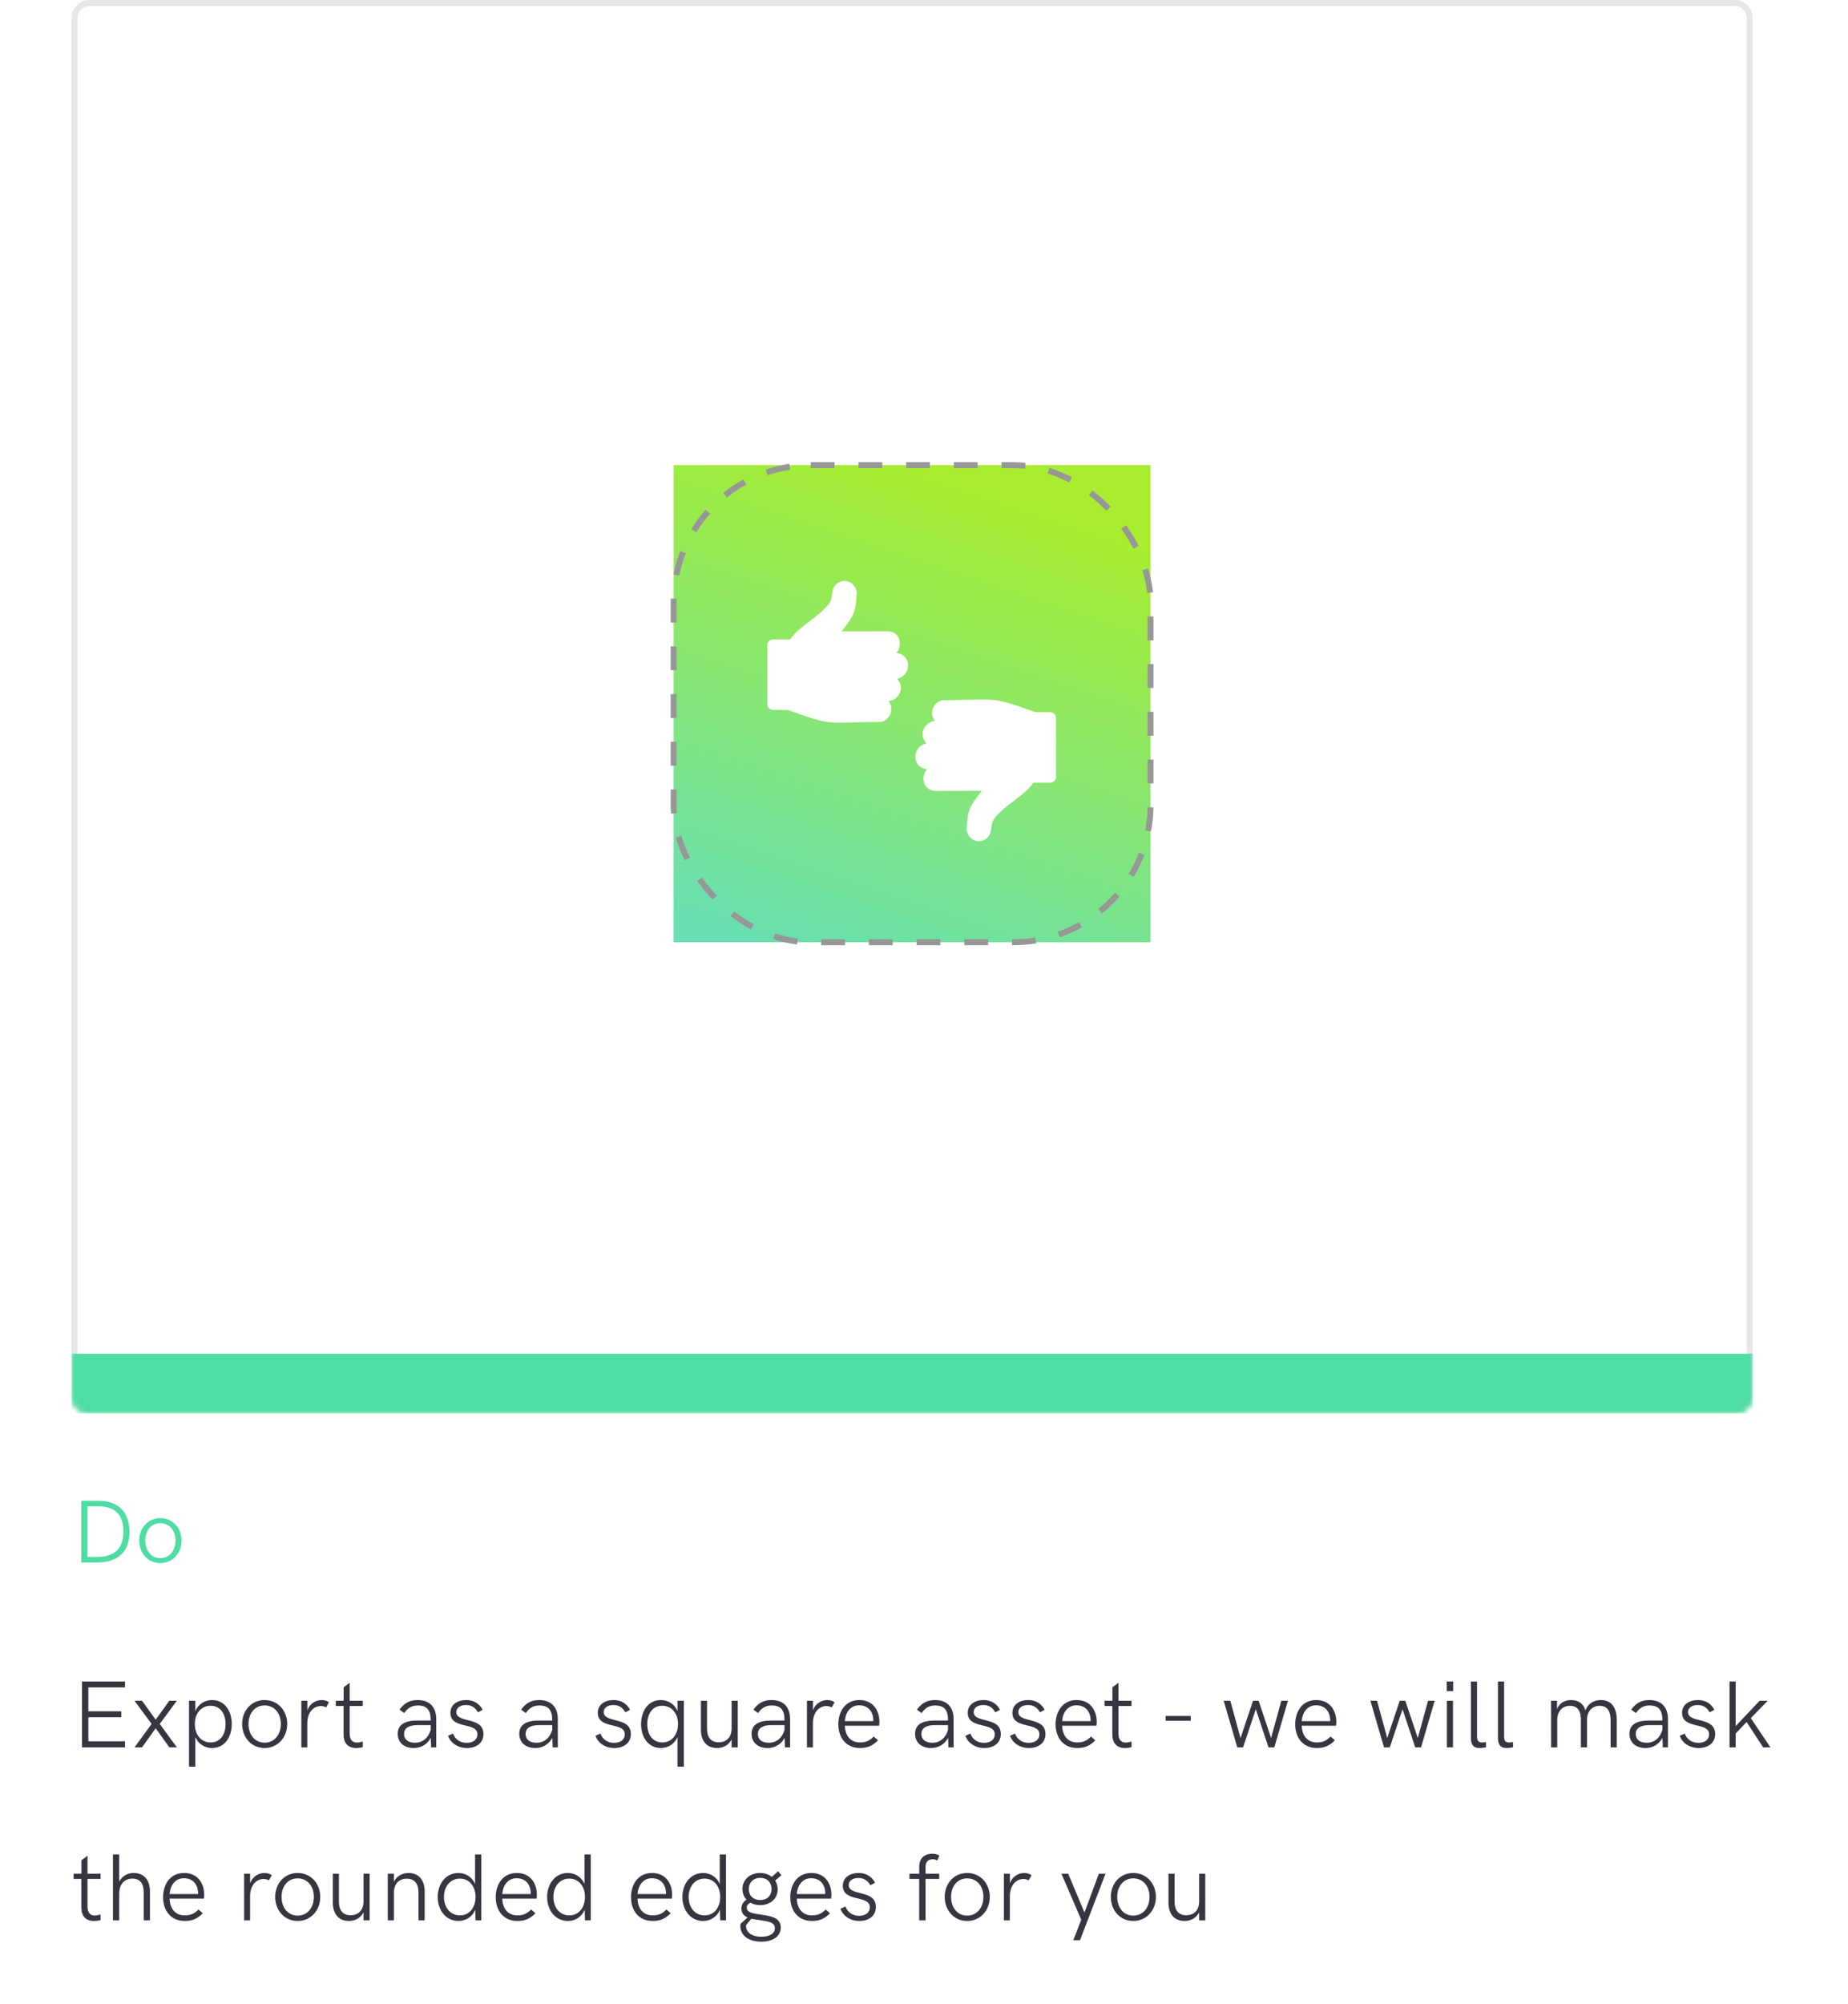 <svg width="310" height="336" viewBox="0 0 286 336" fill="none" xmlns="http://www.w3.org/2000/svg">
<path d="M1.641 262H4.417C7.815 262 9.712 260.14 9.712 256.902C9.712 253.533 7.859 251.651 4.431 251.651H1.641V262ZM2.644 261.07V252.581H4.417C7.317 252.581 8.709 253.98 8.709 256.866C8.709 259.737 7.083 261.07 4.329 261.07H2.644ZM14.89 262.11C16.977 262.11 18.45 260.425 18.45 258.323C18.45 256.236 16.977 254.566 14.89 254.566C12.81 254.566 11.36 256.236 11.36 258.323C11.36 260.433 12.81 262.11 14.89 262.11ZM14.89 261.268C13.308 261.268 12.363 259.949 12.363 258.323C12.363 256.705 13.308 255.416 14.89 255.416C16.487 255.416 17.446 256.712 17.446 258.323C17.446 259.942 16.487 261.268 14.89 261.268Z" fill="#4EDDA4"/>
<path d="M1.75 293H8.969V291.984H2.82V287.953H8.352V286.961H2.82V282.953H8.969V281.961H1.75V293ZM10.568 293H11.834L14.115 289.797L16.404 293H17.67L14.795 289.078L17.662 285.195H16.396L14.115 288.367L11.826 285.195H10.568L13.435 289.078L10.568 293ZM19.707 296.234H20.769V291.281C21.261 292.422 22.316 293.117 23.558 293.117C25.668 293.117 26.878 291.32 26.878 289.102C26.878 286.891 25.668 285.07 23.574 285.07C22.339 285.07 21.261 285.766 20.769 286.922V285.195H19.707V296.234ZM23.332 292.18C21.707 292.18 20.683 290.852 20.683 289.102C20.683 287.352 21.707 286.031 23.332 286.031C24.964 286.031 25.839 287.367 25.839 289.102C25.839 290.828 24.964 292.18 23.332 292.18ZM32.384 293.117C34.611 293.117 36.181 291.32 36.181 289.078C36.181 286.852 34.611 285.07 32.384 285.07C30.165 285.07 28.618 286.852 28.618 289.078C28.618 291.328 30.165 293.117 32.384 293.117ZM32.384 292.219C30.697 292.219 29.689 290.812 29.689 289.078C29.689 287.352 30.697 285.977 32.384 285.977C34.087 285.977 35.111 287.359 35.111 289.078C35.111 290.805 34.087 292.219 32.384 292.219ZM38.546 293H39.546V289.016C39.546 286.898 40.78 286.078 41.819 286.078C42.132 286.078 42.437 286.156 42.71 286.305L43.179 285.445C42.843 285.195 42.398 285.07 41.96 285.07C41.03 285.07 39.944 285.625 39.554 286.828V285.195H38.546V293ZM47.755 293.117C48.192 293.117 48.614 293.039 48.856 292.961L48.841 292.016C48.622 292.102 48.27 292.203 47.927 292.203C47.098 292.203 46.661 291.75 46.661 290.648V286.07H48.848V285.195H46.661V282.18L45.645 282.938V285.195H44.333V286.07H45.63V290.812C45.63 292.305 46.372 293.117 47.755 293.117ZM58.071 285.07C56.688 285.07 55.782 285.633 55.024 286.68L55.813 287.258C56.352 286.453 57.039 285.984 58.078 285.984C59.641 285.984 60.242 286.766 60.242 288.414V288.508H57.992C55.977 288.508 54.719 289.148 54.719 290.734C54.719 292.234 55.828 293.117 57.414 293.117C58.578 293.117 59.664 292.547 60.25 291.414L60.321 293H61.18V288.234C61.18 286.273 60.071 285.07 58.071 285.07ZM57.61 292.234C56.438 292.234 55.774 291.656 55.774 290.766C55.774 289.828 56.508 289.273 58.047 289.273H60.242V290.07C59.883 291.352 58.969 292.234 57.61 292.234ZM66.326 293.117C67.85 293.117 69.1 292.328 69.1 290.766C69.1 287.773 64.545 289.023 64.545 287.086C64.545 286.391 65.186 285.906 66.193 285.906C67.147 285.906 67.795 286.43 68.17 287.133L68.967 286.703C68.42 285.672 67.459 285.07 66.225 285.07C64.733 285.07 63.553 285.828 63.553 287.219C63.553 290.039 68.084 288.695 68.084 290.812C68.084 291.633 67.459 292.25 66.279 292.25C65.068 292.25 64.295 291.531 63.998 290.695L63.162 291.062C63.561 292.25 64.787 293.117 66.326 293.117ZM78.463 285.07C77.08 285.07 76.173 285.633 75.416 286.68L76.205 287.258C76.744 286.453 77.431 285.984 78.47 285.984C80.033 285.984 80.634 286.766 80.634 288.414V288.508H78.384C76.369 288.508 75.111 289.148 75.111 290.734C75.111 292.234 76.22 293.117 77.806 293.117C78.97 293.117 80.056 292.547 80.642 291.414L80.713 293H81.572V288.234C81.572 286.273 80.463 285.07 78.463 285.07ZM78.002 292.234C76.83 292.234 76.166 291.656 76.166 290.766C76.166 289.828 76.9 289.273 78.439 289.273H80.634V290.07C80.275 291.352 79.361 292.234 78.002 292.234ZM91.052 293.117C92.575 293.117 93.825 292.328 93.825 290.766C93.825 287.773 89.271 289.023 89.271 287.086C89.271 286.391 89.911 285.906 90.919 285.906C91.872 285.906 92.521 286.43 92.896 287.133L93.692 286.703C93.146 285.672 92.185 285.07 90.95 285.07C89.458 285.07 88.278 285.828 88.278 287.219C88.278 290.039 92.81 288.695 92.81 290.812C92.81 291.633 92.185 292.25 91.005 292.25C89.794 292.25 89.021 291.531 88.724 290.695L87.888 291.062C88.286 292.25 89.513 293.117 91.052 293.117ZM102.714 296.234V285.195H101.651V286.922C101.159 285.766 100.081 285.07 98.847 285.07C96.753 285.07 95.542 286.891 95.542 289.102C95.542 291.32 96.753 293.117 98.862 293.117C100.104 293.117 101.159 292.422 101.651 291.281V296.234H102.714ZM99.089 292.18C97.456 292.18 96.581 290.828 96.581 289.102C96.581 287.367 97.456 286.031 99.089 286.031C100.714 286.031 101.737 287.352 101.737 289.102C101.737 290.852 100.714 292.18 99.089 292.18ZM108.282 293.117C109.313 293.117 110.243 292.625 110.727 291.672V293H111.751V285.195H110.727V289.805C110.727 291.328 109.868 292.156 108.555 292.156C107.274 292.156 106.602 291.32 106.602 289.898V285.195H105.579V290.133C105.61 291.82 106.454 293.117 108.282 293.117ZM117.428 285.07C116.045 285.07 115.139 285.633 114.381 286.68L115.17 287.258C115.709 286.453 116.397 285.984 117.436 285.984C118.998 285.984 119.6 286.766 119.6 288.414V288.508H117.35C115.334 288.508 114.077 289.148 114.077 290.734C114.077 292.234 115.186 293.117 116.772 293.117C117.936 293.117 119.022 292.547 119.608 291.414L119.678 293H120.537V288.234C120.537 286.273 119.428 285.07 117.428 285.07ZM116.967 292.234C115.795 292.234 115.131 291.656 115.131 290.766C115.131 289.828 115.866 289.273 117.405 289.273H119.6V290.07C119.241 291.352 118.327 292.234 116.967 292.234ZM123.363 293H124.363V289.016C124.363 286.898 125.598 286.078 126.637 286.078C126.949 286.078 127.254 286.156 127.527 286.305L127.996 285.445C127.66 285.195 127.215 285.07 126.777 285.07C125.848 285.07 124.762 285.625 124.371 286.828V285.195H123.363V293ZM132.267 293.117C133.525 293.117 134.408 292.734 135.283 291.82L134.564 291.188C133.861 291.922 133.213 292.18 132.275 292.18C130.705 292.18 129.799 291.117 129.721 289.375H135.471C135.502 289.258 135.525 288.945 135.525 288.68C135.525 287.133 134.689 285.07 132.142 285.07C129.869 285.07 128.627 286.93 128.627 289.133C128.627 291.375 129.916 293.117 132.267 293.117ZM129.721 288.609C129.853 287.047 130.713 285.953 132.135 285.953C133.682 285.953 134.385 287.062 134.478 288.117C134.502 288.273 134.502 288.445 134.494 288.609H129.721ZM144.857 285.07C143.474 285.07 142.568 285.633 141.81 286.68L142.599 287.258C143.138 286.453 143.826 285.984 144.865 285.984C146.427 285.984 147.029 286.766 147.029 288.414V288.508H144.779C142.763 288.508 141.505 289.148 141.505 290.734C141.505 292.234 142.615 293.117 144.201 293.117C145.365 293.117 146.451 292.547 147.037 291.414L147.107 293H147.966V288.234C147.966 286.273 146.857 285.07 144.857 285.07ZM144.396 292.234C143.224 292.234 142.56 291.656 142.56 290.766C142.56 289.828 143.294 289.273 144.833 289.273H147.029V290.07C146.669 291.352 145.755 292.234 144.396 292.234ZM153.112 293.117C154.636 293.117 155.886 292.328 155.886 290.766C155.886 287.773 151.331 289.023 151.331 287.086C151.331 286.391 151.972 285.906 152.98 285.906C153.933 285.906 154.581 286.43 154.956 287.133L155.753 286.703C155.206 285.672 154.245 285.07 153.011 285.07C151.519 285.07 150.339 285.828 150.339 287.219C150.339 290.039 154.87 288.695 154.87 290.812C154.87 291.633 154.245 292.25 153.066 292.25C151.855 292.25 151.081 291.531 150.784 290.695L149.948 291.062C150.347 292.25 151.573 293.117 153.112 293.117ZM160.602 293.117C162.126 293.117 163.376 292.328 163.376 290.766C163.376 287.773 158.821 289.023 158.821 287.086C158.821 286.391 159.462 285.906 160.47 285.906C161.423 285.906 162.071 286.43 162.446 287.133L163.243 286.703C162.696 285.672 161.735 285.07 160.501 285.07C159.009 285.07 157.829 285.828 157.829 287.219C157.829 290.039 162.36 288.695 162.36 290.812C162.36 291.633 161.735 292.25 160.556 292.25C159.345 292.25 158.571 291.531 158.274 290.695L157.438 291.062C157.837 292.25 159.063 293.117 160.602 293.117ZM168.717 293.117C169.975 293.117 170.858 292.734 171.733 291.82L171.014 291.188C170.311 291.922 169.663 292.18 168.725 292.18C167.155 292.18 166.249 291.117 166.171 289.375H171.921C171.952 289.258 171.975 288.945 171.975 288.68C171.975 287.133 171.139 285.07 168.592 285.07C166.319 285.07 165.077 286.93 165.077 289.133C165.077 291.375 166.366 293.117 168.717 293.117ZM166.171 288.609C166.303 287.047 167.163 285.953 168.585 285.953C170.132 285.953 170.835 287.062 170.928 288.117C170.952 288.273 170.952 288.445 170.944 288.609H166.171ZM176.715 293.117C177.153 293.117 177.575 293.039 177.817 292.961L177.801 292.016C177.582 292.102 177.231 292.203 176.887 292.203C176.059 292.203 175.622 291.75 175.622 290.648V286.07H177.809V285.195H175.622V282.18L174.606 282.938V285.195H173.293V286.07H174.59V290.812C174.59 292.305 175.332 293.117 176.715 293.117ZM183.531 288.539H187.75V287.734H183.531V288.539ZM195.55 293H196.527L198.66 286.617L200.792 293H201.769L204.05 285.195H202.941L201.222 291.438L199.136 285.195H198.191L196.097 291.445L194.386 285.195H193.277L195.55 293ZM208.908 293.117C210.165 293.117 211.048 292.734 211.923 291.82L211.204 291.188C210.501 291.922 209.853 292.18 208.915 292.18C207.345 292.18 206.439 291.117 206.361 289.375H212.111C212.142 289.258 212.165 288.945 212.165 288.68C212.165 287.133 211.329 285.07 208.783 285.07C206.509 285.07 205.267 286.93 205.267 289.133C205.267 291.375 206.556 293.117 208.908 293.117ZM206.361 288.609C206.493 287.047 207.353 285.953 208.775 285.953C210.322 285.953 211.025 287.062 211.118 288.117C211.142 288.273 211.142 288.445 211.134 288.609H206.361ZM220.161 293H221.137L223.27 286.617L225.403 293H226.38L228.661 285.195H227.552L225.833 291.438L223.747 285.195H222.802L220.708 291.445L218.997 285.195H217.887L220.161 293ZM230.69 283.562H231.768V281.961H230.69V283.562ZM230.713 293H231.737V285.195H230.713V293ZM236.18 293.117C236.516 293.117 236.938 293.062 237.282 292.992L237.266 292.109C237.032 292.156 236.797 292.188 236.633 292.188C235.852 292.188 235.774 291.688 235.774 291.086V281.961H234.742V291.352C234.742 292.453 235.071 293.117 236.18 293.117ZM240.717 293.117C241.053 293.117 241.475 293.062 241.818 292.992L241.803 292.109C241.568 292.156 241.334 292.188 241.17 292.188C240.389 292.188 240.311 291.688 240.311 291.086V281.961H239.279V291.352C239.279 292.453 239.607 293.117 240.717 293.117ZM248.197 293H249.228V288.375C249.228 287.016 250.048 286.039 251.353 286.039C252.634 286.039 253.189 286.898 253.189 288.281V293H254.22V288.375C254.22 287.016 255.041 286.039 256.337 286.039C257.666 286.039 258.181 286.945 258.181 288.562V293H259.212V288.438C259.212 286.438 258.4 285.07 256.525 285.07C255.369 285.07 254.408 285.656 253.947 286.797C253.595 285.602 252.689 285.07 251.541 285.07C250.494 285.07 249.619 285.555 249.189 286.555V285.195H248.189L248.197 293ZM264.687 285.07C263.304 285.07 262.398 285.633 261.64 286.68L262.429 287.258C262.968 286.453 263.656 285.984 264.695 285.984C266.257 285.984 266.859 286.766 266.859 288.414V288.508H264.609C262.593 288.508 261.335 289.148 261.335 290.734C261.335 292.234 262.445 293.117 264.031 293.117C265.195 293.117 266.281 292.547 266.867 291.414L266.937 293H267.796V288.234C267.796 286.273 266.687 285.07 264.687 285.07ZM264.226 292.234C263.054 292.234 262.39 291.656 262.39 290.766C262.39 289.828 263.124 289.273 264.663 289.273H266.859V290.07C266.499 291.352 265.585 292.234 264.226 292.234ZM272.943 293.117C274.466 293.117 275.716 292.328 275.716 290.766C275.716 287.773 271.161 289.023 271.161 287.086C271.161 286.391 271.802 285.906 272.81 285.906C273.763 285.906 274.411 286.43 274.786 287.133L275.583 286.703C275.036 285.672 274.075 285.07 272.841 285.07C271.349 285.07 270.169 285.828 270.169 287.219C270.169 290.039 274.7 288.695 274.7 290.812C274.7 291.633 274.075 292.25 272.896 292.25C271.685 292.25 270.911 291.531 270.614 290.695L269.778 291.062C270.177 292.25 271.403 293.117 272.943 293.117ZM278.128 293H279.159V290.688L280.995 288.758L283.761 293H284.987L281.698 288.109L284.526 285.195H283.175L279.159 289.438V281.961H278.128V293ZM3.773 322.117C4.211 322.117 4.633 322.039 4.875 321.961L4.859 321.016C4.641 321.102 4.289 321.203 3.945 321.203C3.117 321.203 2.68 320.75 2.68 319.648V315.07H4.867V314.195H2.68V311.18L1.664 311.938V314.195H0.352V315.07H1.648V319.812C1.648 321.305 2.391 322.117 3.773 322.117ZM6.951 322H7.998V317.547C7.998 316.055 8.803 315.016 10.193 315.016C11.56 315.016 12.107 315.906 12.107 317.297V322H13.154V317.055C13.123 315.367 12.248 314.07 10.428 314.07C9.396 314.07 8.49 314.57 7.998 315.523V310.961H6.951V322ZM18.996 322.117C20.253 322.117 21.136 321.734 22.011 320.82L21.293 320.188C20.589 320.922 19.941 321.18 19.003 321.18C17.433 321.18 16.527 320.117 16.449 318.375H22.199C22.23 318.258 22.253 317.945 22.253 317.68C22.253 316.133 21.418 314.07 18.871 314.07C16.597 314.07 15.355 315.93 15.355 318.133C15.355 320.375 16.644 322.117 18.996 322.117ZM16.449 317.609C16.582 316.047 17.441 314.953 18.863 314.953C20.41 314.953 21.113 316.062 21.207 317.117C21.23 317.273 21.23 317.445 21.222 317.609H16.449ZM28.952 322H29.952V318.016C29.952 315.898 31.187 315.078 32.226 315.078C32.538 315.078 32.843 315.156 33.116 315.305L33.585 314.445C33.249 314.195 32.804 314.07 32.366 314.07C31.437 314.07 30.351 314.625 29.96 315.828V314.195H28.952V322ZM37.927 322.117C40.153 322.117 41.723 320.32 41.723 318.078C41.723 315.852 40.153 314.07 37.927 314.07C35.708 314.07 34.161 315.852 34.161 318.078C34.161 320.328 35.708 322.117 37.927 322.117ZM37.927 321.219C36.239 321.219 35.231 319.812 35.231 318.078C35.231 316.352 36.239 314.977 37.927 314.977C39.63 314.977 40.653 316.359 40.653 318.078C40.653 319.805 39.63 321.219 37.927 321.219ZM46.534 322.117C47.565 322.117 48.495 321.625 48.979 320.672V322H50.002V314.195H48.979V318.805C48.979 320.328 48.12 321.156 46.807 321.156C45.526 321.156 44.854 320.32 44.854 318.898V314.195H43.831V319.133C43.862 320.82 44.706 322.117 46.534 322.117ZM53.047 322H54.078V317.383C54.078 315.867 54.93 315.031 56.25 315.031C57.532 315.031 58.203 315.875 58.203 317.297V322H59.235V317.055C59.203 315.367 58.344 314.07 56.524 314.07C55.492 314.07 54.571 314.57 54.078 315.523V314.195H53.047V322ZM64.912 322.117C66.162 322.117 67.248 321.406 67.733 320.227L67.772 322H68.74V310.961H67.693V315.914C67.209 314.766 66.123 314.07 64.897 314.07C62.795 314.07 61.428 315.883 61.428 318.086C61.428 320.312 62.795 322.117 64.912 322.117ZM65.139 321.18C63.514 321.18 62.475 319.828 62.475 318.086C62.475 316.359 63.514 315.016 65.139 315.016C66.764 315.016 67.772 316.344 67.772 318.086C67.772 319.852 66.764 321.18 65.139 321.18ZM74.801 322.117C76.058 322.117 76.941 321.734 77.816 320.82L77.097 320.188C76.394 320.922 75.746 321.18 74.808 321.18C73.238 321.18 72.332 320.117 72.254 318.375H78.004C78.035 318.258 78.058 317.945 78.058 317.68C78.058 316.133 77.222 314.07 74.676 314.07C72.402 314.07 71.16 315.93 71.16 318.133C71.16 320.375 72.449 322.117 74.801 322.117ZM72.254 317.609C72.387 316.047 73.246 314.953 74.668 314.953C76.215 314.953 76.918 316.062 77.012 317.117C77.035 317.273 77.035 317.445 77.027 317.609H72.254ZM83.267 322.117C84.517 322.117 85.603 321.406 86.088 320.227L86.127 322H87.095V310.961H86.048V315.914C85.564 314.766 84.478 314.07 83.252 314.07C81.15 314.07 79.783 315.883 79.783 318.086C79.783 320.312 81.15 322.117 83.267 322.117ZM83.494 321.18C81.869 321.18 80.83 319.828 80.83 318.086C80.83 316.359 81.869 315.016 83.494 315.016C85.119 315.016 86.127 316.344 86.127 318.086C86.127 319.852 85.119 321.18 83.494 321.18ZM97.489 322.117C98.747 322.117 99.63 321.734 100.505 320.82L99.786 320.188C99.083 320.922 98.435 321.18 97.497 321.18C95.927 321.18 95.021 320.117 94.942 318.375H100.692C100.724 318.258 100.747 317.945 100.747 317.68C100.747 316.133 99.911 314.07 97.364 314.07C95.091 314.07 93.849 315.93 93.849 318.133C93.849 320.375 95.138 322.117 97.489 322.117ZM94.942 317.609C95.075 316.047 95.935 314.953 97.357 314.953C98.903 314.953 99.607 316.062 99.7 317.117C99.724 317.273 99.724 317.445 99.716 317.609H94.942ZM105.956 322.117C107.206 322.117 108.292 321.406 108.776 320.227L108.815 322H109.784V310.961H108.737V315.914C108.253 314.766 107.167 314.07 105.94 314.07C103.839 314.07 102.472 315.883 102.472 318.086C102.472 320.312 103.839 322.117 105.956 322.117ZM106.182 321.18C104.557 321.18 103.518 319.828 103.518 318.086C103.518 316.359 104.557 315.016 106.182 315.016C107.807 315.016 108.815 316.344 108.815 318.086C108.815 319.852 107.807 321.18 106.182 321.18ZM115.735 321.062C114.344 320.859 113.266 320.734 113.266 319.875C113.266 319.508 113.462 319.242 113.883 319.055C114.344 319.312 114.907 319.461 115.524 319.461C117.173 319.461 118.454 318.414 118.454 316.812C118.454 316.25 118.298 315.75 118.032 315.336L119.079 314.453L118.532 313.781L117.469 314.719C116.954 314.305 116.266 314.07 115.501 314.07C113.837 314.07 112.54 315.18 112.54 316.758C112.54 317.461 112.79 318.07 113.219 318.531C112.665 318.914 112.376 319.383 112.376 320.039C112.376 320.828 112.805 321.266 113.399 321.531L112.219 322.609C112.204 322.711 112.196 322.812 112.196 322.953C112.196 324.492 113.493 325.586 115.712 325.586C117.61 325.586 118.969 324.742 118.969 323.219C118.969 321.547 117.313 321.305 115.735 321.062ZM115.532 314.891C116.696 314.891 117.43 315.664 117.43 316.773C117.43 317.859 116.704 318.609 115.524 318.609C114.344 318.609 113.61 317.852 113.61 316.766C113.61 315.672 114.376 314.891 115.532 314.891ZM115.704 324.766C114.29 324.766 113.258 324.172 113.149 323.078C113.141 323 113.133 322.922 113.133 322.828L114.04 321.742C114.477 321.844 114.946 321.906 115.383 321.969C116.868 322.18 117.985 322.328 117.985 323.32C117.985 324.234 117.087 324.766 115.704 324.766ZM124.209 322.117C125.467 322.117 126.35 321.734 127.225 320.82L126.506 320.188C125.803 320.922 125.155 321.18 124.217 321.18C122.647 321.18 121.741 320.117 121.662 318.375H127.412C127.444 318.258 127.467 317.945 127.467 317.68C127.467 316.133 126.631 314.07 124.084 314.07C121.811 314.07 120.569 315.93 120.569 318.133C120.569 320.375 121.858 322.117 124.209 322.117ZM121.662 317.609C121.795 316.047 122.655 314.953 124.077 314.953C125.623 314.953 126.327 316.062 126.42 317.117C126.444 317.273 126.444 317.445 126.436 317.609H121.662ZM132.152 322.117C133.676 322.117 134.926 321.328 134.926 319.766C134.926 316.773 130.371 318.023 130.371 316.086C130.371 315.391 131.012 314.906 132.02 314.906C132.973 314.906 133.621 315.43 133.996 316.133L134.793 315.703C134.246 314.672 133.285 314.07 132.051 314.07C130.559 314.07 129.379 314.828 129.379 316.219C129.379 319.039 133.91 317.695 133.91 319.812C133.91 320.633 133.285 321.25 132.106 321.25C130.895 321.25 130.121 320.531 129.824 319.695L128.988 320.062C129.387 321.25 130.613 322.117 132.152 322.117ZM142.195 322H143.257V315.07H145.547V314.195H143.257V313.078C143.257 312.18 143.711 311.766 144.507 311.766C144.742 311.766 144.984 311.852 145.234 311.984L145.578 311.133C145.218 310.953 144.828 310.844 144.414 310.844C143.117 310.844 142.203 311.578 142.203 312.984V314.195H140.57V315.07H142.195V322ZM150.24 322.117C152.466 322.117 154.037 320.32 154.037 318.078C154.037 315.852 152.466 314.07 150.24 314.07C148.021 314.07 146.474 315.852 146.474 318.078C146.474 320.328 148.021 322.117 150.24 322.117ZM150.24 321.219C148.552 321.219 147.544 319.812 147.544 318.078C147.544 316.352 148.552 314.977 150.24 314.977C151.943 314.977 152.966 316.359 152.966 318.078C152.966 319.805 151.943 321.219 150.24 321.219ZM156.402 322H157.402V318.016C157.402 315.898 158.636 315.078 159.675 315.078C159.987 315.078 160.292 315.156 160.566 315.305L161.034 314.445C160.698 314.195 160.253 314.07 159.816 314.07C158.886 314.07 157.8 314.625 157.409 315.828V314.195H156.402V322ZM168.046 325.344H169.171L173.452 314.195H172.327L169.921 320.695L167.186 314.195H166.053L169.374 321.906L168.046 325.344ZM178.106 322.117C180.332 322.117 181.903 320.32 181.903 318.078C181.903 315.852 180.332 314.07 178.106 314.07C175.887 314.07 174.34 315.852 174.34 318.078C174.34 320.328 175.887 322.117 178.106 322.117ZM178.106 321.219C176.418 321.219 175.411 319.812 175.411 318.078C175.411 316.352 176.418 314.977 178.106 314.977C179.809 314.977 180.832 316.359 180.832 318.078C180.832 319.805 179.809 321.219 178.106 321.219ZM186.713 322.117C187.744 322.117 188.674 321.625 189.158 320.672V322H190.182V314.195H189.158V318.805C189.158 320.328 188.299 321.156 186.987 321.156C185.705 321.156 185.033 320.32 185.033 318.898V314.195H184.01V319.133C184.041 320.82 184.885 322.117 186.713 322.117Z" fill="#363641"/>
<path fill-rule="evenodd" clip-rule="evenodd" d="M0 3C0 1.343 1.343 0 3 0H279C280.657 0 282 1.343 282 3V234C282 235.657 280.657 237 279 237H3C1.343 237 0 235.657 0 234V3Z" fill="white"/>
<path d="M0.5 3C0.5 1.619 1.619 0.5 3 0.5H279C280.381 0.5 281.5 1.619 281.5 3V234C281.5 235.381 280.381 236.5 279 236.5H3C1.619 236.5 0.5 235.381 0.5 234V3Z" stroke="#D1D1D1" stroke-opacity="0.5"/>
<mask id="mask0" mask-type="alpha" maskUnits="userSpaceOnUse" x="0" y="0" width="282" height="237">
<path fill-rule="evenodd" clip-rule="evenodd" d="M0 3C0 1.343 1.343 0 3 0H279C280.657 0 282 1.343 282 3V234C282 235.657 280.657 237 279 237H3C1.343 237 0 235.657 0 234V3Z" fill="white"/>
<path d="M0.5 3C0.5 1.619 1.619 0.5 3 0.5H279C280.381 0.5 281.5 1.619 281.5 3V234C281.5 235.381 280.381 236.5 279 236.5H3C1.619 236.5 0.5 235.381 0.5 234V3Z" stroke="white"/>
</mask>
<g mask="url(#mask0)">
<rect x="101" y="78" width="80" height="80" fill="url(#paint0_linear)"/>
<rect x="101" y="78" width="80" height="80" rx="23" stroke="#979797" stroke-dasharray="4 4"/>
<g filter="url(#filter0_d)">
<path fill-rule="evenodd" clip-rule="evenodd" d="M161.382 131.253L161.382 131.253C161.364 131.253 161.349 131.256 161.337 131.261C161.331 131.264 161.325 131.268 161.319 131.273C160.665 132.321 159.405 133.281 158.095 134.277C157.148 134.999 156.173 135.741 155.423 136.529C154.452 137.552 154.413 137.854 154.251 139.107L154.232 139.258C154.165 139.773 153.915 140.223 153.554 140.544C153.192 140.867 152.718 141.061 152.206 141.061C152.198 141.061 152.168 141.06 152.116 141.058C151.568 141.034 151.079 140.792 150.726 140.419C150.375 140.046 150.16 139.543 150.16 138.992C150.16 138.983 150.161 138.953 150.164 138.899C150.305 135.675 150.695 135.158 152.696 132.609L144.973 132.628V132.63C144.952 132.63 144.931 132.629 144.91 132.626C144.253 132.594 143.798 132.362 143.488 132.049C143.029 131.587 142.913 130.968 142.913 130.556C142.913 130.539 142.913 130.523 142.915 130.506C142.923 130.128 143.001 129.679 143.28 129.277C143.346 129.183 143.421 129.093 143.508 129.007C141.553 128.678 141.552 127.204 141.552 126.856C141.552 126.211 141.797 125.672 142.2 125.279C142.52 124.968 142.936 124.755 143.406 124.659C143.353 124.607 143.303 124.553 143.255 124.496C142.941 124.122 142.747 123.642 142.747 123.149C142.747 122.591 142.969 122.062 143.328 121.659C143.687 121.257 144.186 120.979 144.738 120.923L144.843 120.912C144.736 120.79 144.645 120.656 144.572 120.514C144.417 120.215 144.335 119.875 144.343 119.524C144.352 119.071 144.498 118.645 144.747 118.295C144.997 117.944 145.351 117.668 145.773 117.515L145.977 117.442L145.976 117.44C146.045 117.415 146.117 117.407 146.186 117.413C148.169 117.41 149.653 117.367 150.838 117.332C155.023 117.21 155.558 117.194 161.511 119.362C161.564 119.381 161.616 119.395 161.667 119.404C161.719 119.414 161.772 119.419 161.825 119.419L164.2 119.434C164.464 119.435 164.701 119.544 164.872 119.718C165.043 119.893 165.148 120.132 165.148 120.393V130.291C165.148 130.554 165.042 130.794 164.871 130.967C164.697 131.144 164.458 131.253 164.195 131.253H161.382Z" fill="#FFFFFE"/>
</g>
<g filter="url(#filter1_d)">
<path fill-rule="evenodd" clip-rule="evenodd" d="M120.481 107.225L120.481 107.225C120.499 107.225 120.514 107.222 120.526 107.217C120.532 107.214 120.538 107.21 120.544 107.205C121.197 106.157 122.458 105.198 123.767 104.201C124.715 103.479 125.69 102.737 126.439 101.949C127.411 100.926 127.45 100.625 127.612 99.371L127.631 99.22C127.698 98.705 127.947 98.255 128.308 97.934C128.671 97.611 129.145 97.417 129.657 97.417C129.665 97.417 129.695 97.418 129.747 97.42C130.294 97.445 130.784 97.686 131.137 98.059C131.488 98.432 131.703 98.935 131.703 99.486C131.703 99.495 131.701 99.525 131.699 99.579C131.558 102.803 131.168 103.32 129.167 105.869L136.89 105.85V105.848C136.911 105.848 136.932 105.849 136.953 105.852C137.61 105.884 138.064 106.116 138.375 106.429C138.833 106.891 138.95 107.51 138.95 107.922C138.95 107.939 138.949 107.956 138.948 107.972C138.94 108.35 138.861 108.799 138.582 109.201C138.517 109.295 138.442 109.385 138.355 109.471C140.31 109.8 140.31 111.274 140.31 111.622C140.31 112.268 140.066 112.806 139.662 113.199C139.343 113.51 138.926 113.723 138.456 113.819C138.51 113.871 138.56 113.926 138.608 113.982C138.921 114.356 139.116 114.836 139.116 115.33C139.116 115.887 138.893 116.416 138.535 116.819C138.176 117.221 137.677 117.499 137.125 117.555L137.02 117.566C137.126 117.688 137.217 117.822 137.291 117.965C137.446 118.263 137.527 118.603 137.52 118.954C137.511 119.407 137.364 119.833 137.116 120.183C136.866 120.534 136.512 120.811 136.089 120.963L135.886 121.036L135.887 121.038C135.817 121.063 135.746 121.072 135.677 121.065C133.694 121.068 132.21 121.111 131.025 121.146C126.84 121.268 126.305 121.284 120.351 119.116C120.299 119.097 120.247 119.083 120.196 119.074C120.143 119.064 120.09 119.059 120.037 119.059L117.663 119.044C117.399 119.043 117.161 118.934 116.991 118.76C116.82 118.585 116.714 118.347 116.714 118.085V108.187C116.714 107.924 116.82 107.685 116.992 107.511C117.165 107.334 117.404 107.225 117.667 107.225H120.481Z" fill="#FFFFFE"/>
</g>
<path fill-rule="evenodd" clip-rule="evenodd" d="M0 237H282V227H0V237Z" fill="#4EDDA4"/>
</g>
<defs>
<filter id="filter0_d" x="135.552" y="111.288" width="35.596" height="35.773" filterUnits="userSpaceOnUse" color-interpolation-filters="sRGB">
<feFlood flood-opacity="0" result="BackgroundImageFix"/>
<feColorMatrix in="SourceAlpha" type="matrix" values="0 0 0 0 0 0 0 0 0 0 0 0 0 0 0 0 0 0 127 0"/>
<feOffset/>
<feGaussianBlur stdDeviation="3"/>
<feColorMatrix type="matrix" values="0 0 0 0 1 0 0 0 0 1 0 0 0 0 1 0 0 0 0.5 0"/>
<feBlend mode="normal" in2="BackgroundImageFix" result="effect1_dropShadow"/>
<feBlend mode="normal" in="SourceGraphic" in2="effect1_dropShadow" result="shape"/>
</filter>
<filter id="filter1_d" x="110.714" y="91.417" width="35.596" height="35.773" filterUnits="userSpaceOnUse" color-interpolation-filters="sRGB">
<feFlood flood-opacity="0" result="BackgroundImageFix"/>
<feColorMatrix in="SourceAlpha" type="matrix" values="0 0 0 0 0 0 0 0 0 0 0 0 0 0 0 0 0 0 127 0"/>
<feOffset/>
<feGaussianBlur stdDeviation="3"/>
<feColorMatrix type="matrix" values="0 0 0 0 1 0 0 0 0 1 0 0 0 0 1 0 0 0 0.5 0"/>
<feBlend mode="normal" in2="BackgroundImageFix" result="effect1_dropShadow"/>
<feBlend mode="normal" in="SourceGraphic" in2="effect1_dropShadow" result="shape"/>
</filter>
<linearGradient id="paint0_linear" x1="101" y1="64.66" x2="74.319" y2="144.66" gradientUnits="userSpaceOnUse">
<stop stop-color="#A8ED2F"/>
<stop offset="1" stop-color="#68DFB1"/>
</linearGradient>
</defs>
</svg>
